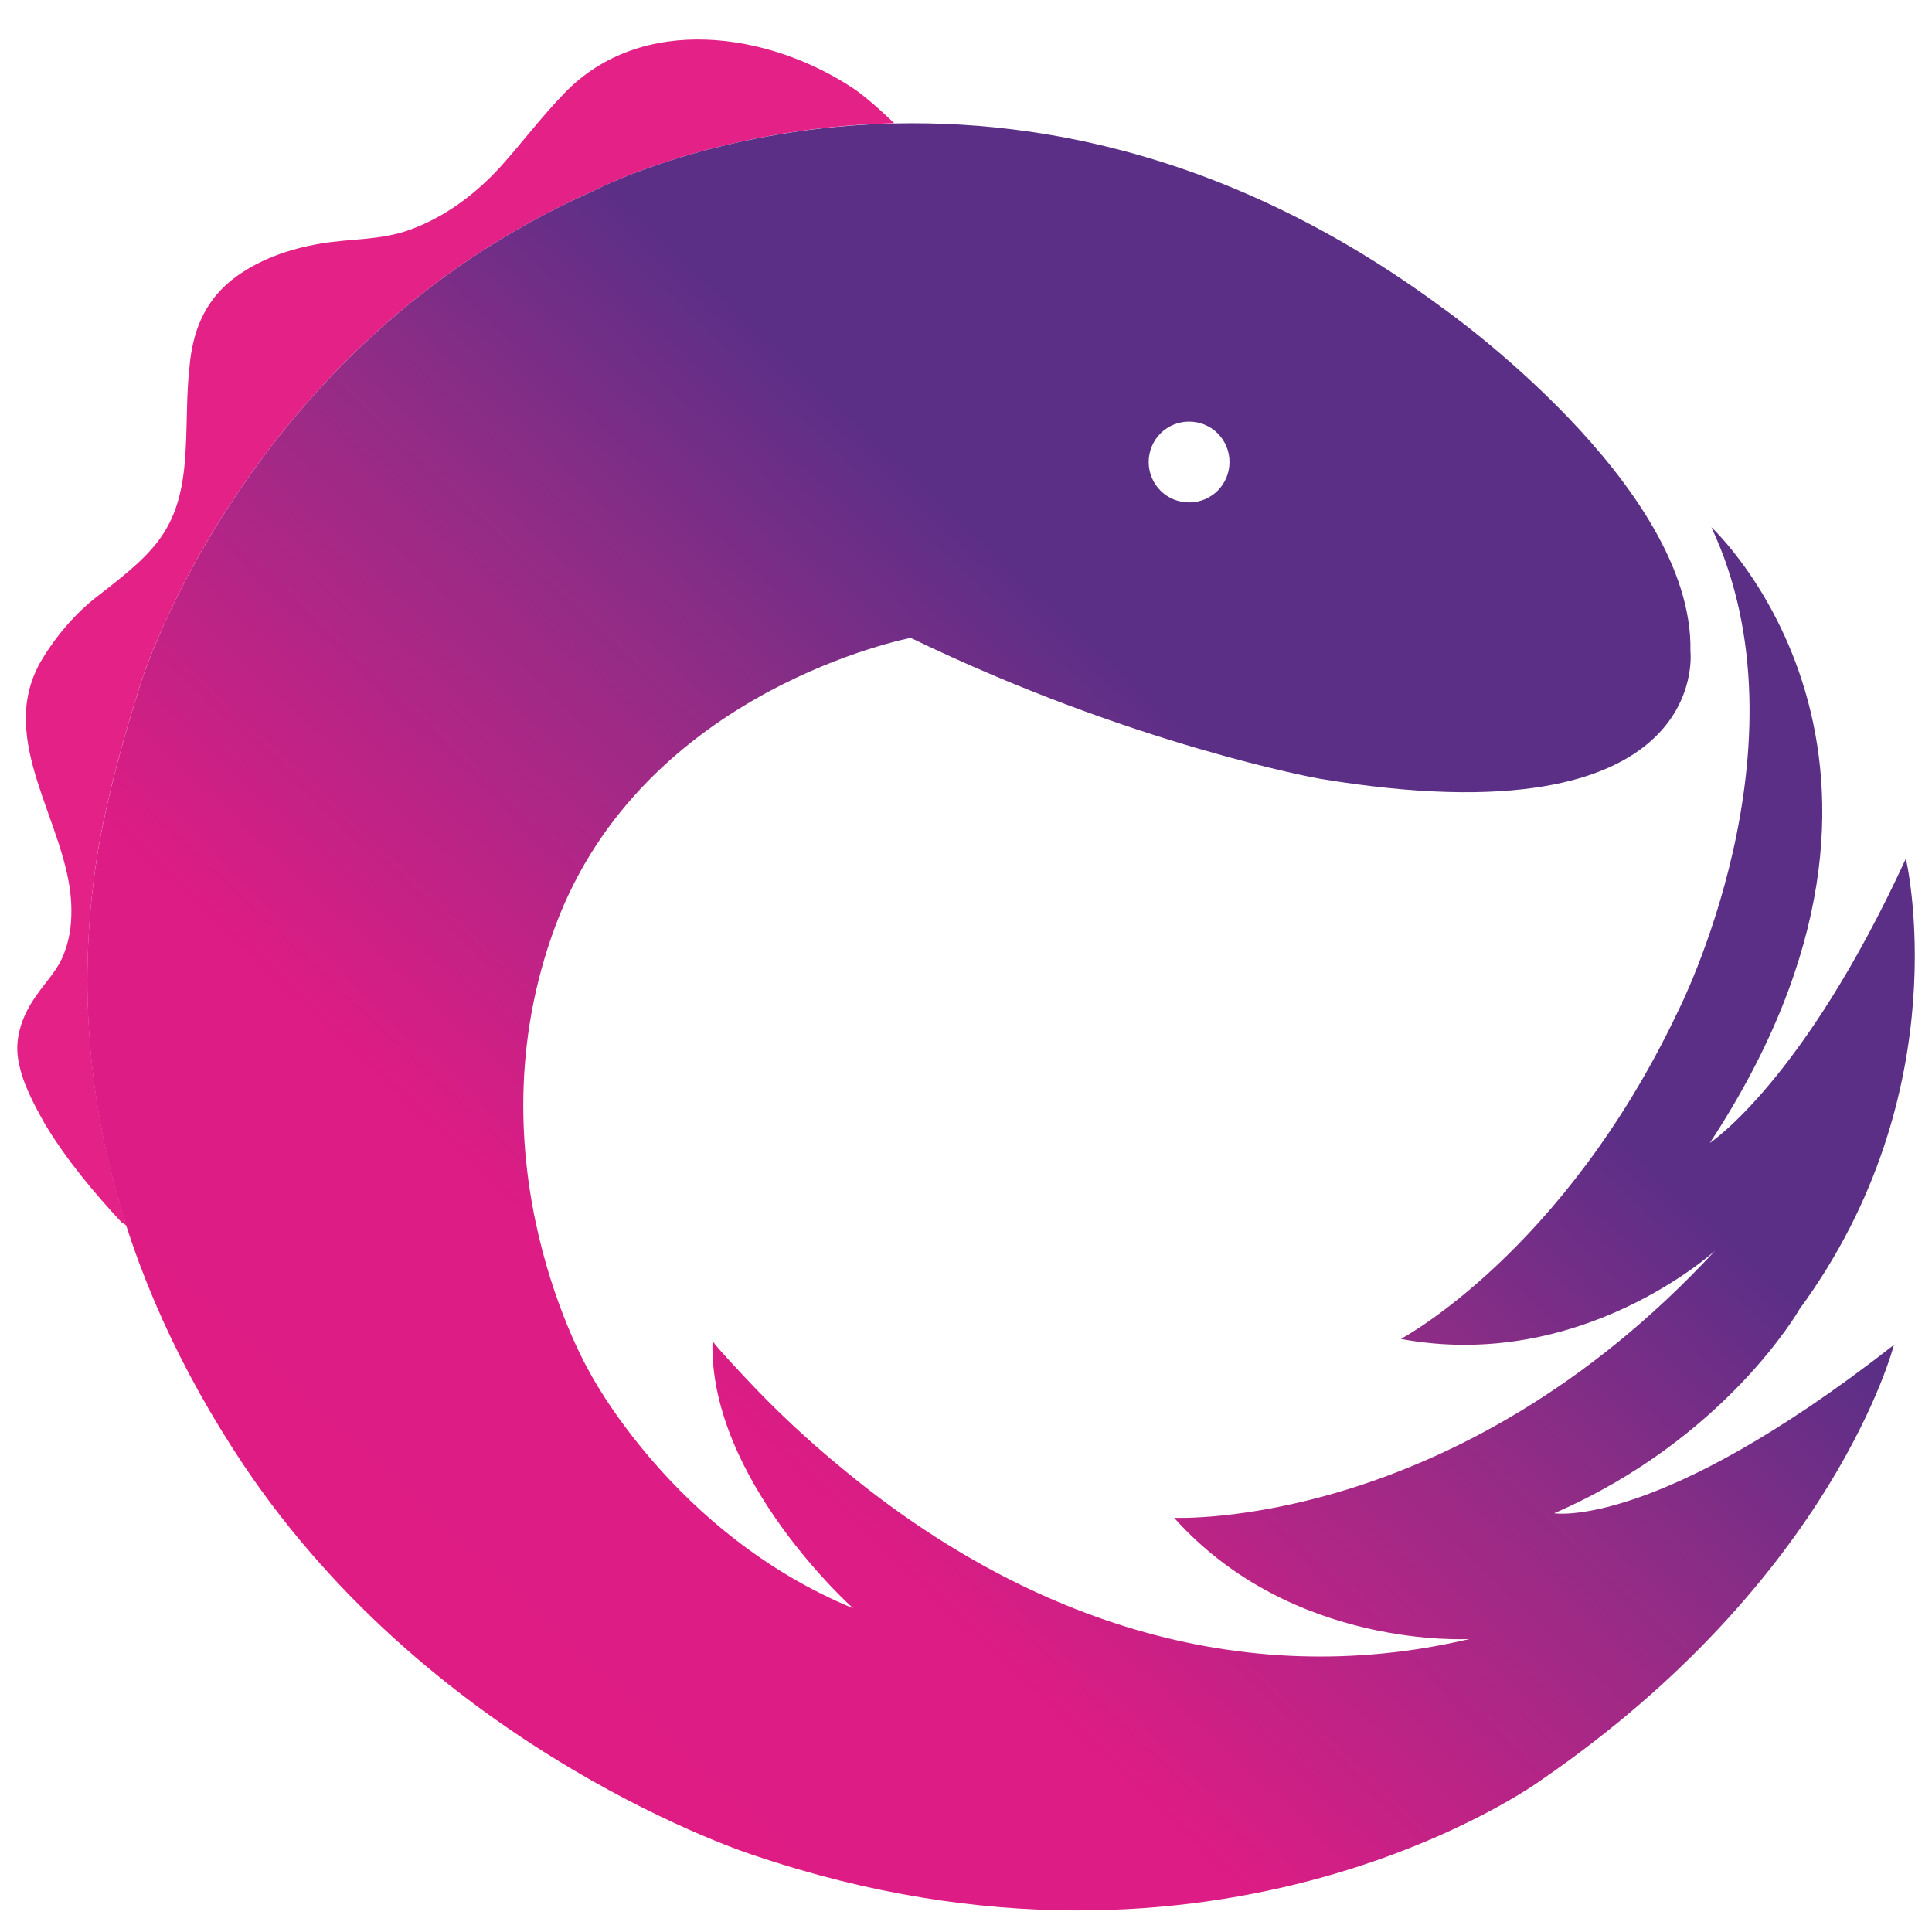 <svg width="56" height="56" viewBox="0 0 56 56" fill="none">
    <g clip-path="url(#clip0_380_479)">
        <path
            d="M3.669 35.537C2.541 32.024 2.217 28.314 2.867 24.498C3.149 22.915 3.583 21.396 4.06 19.857C4.06 19.857 7.053 10.033 17.18 5.543C17.18 5.543 20.672 3.699 25.92 3.571C25.92 3.571 25.205 2.876 24.749 2.572C22.277 0.924 18.591 0.381 16.357 2.703C15.684 3.396 15.119 4.156 14.492 4.85C13.775 5.63 12.907 6.281 11.91 6.649C11.042 6.974 10.174 6.909 9.287 7.062C8.376 7.213 7.442 7.539 6.706 8.124C5.903 8.776 5.578 9.642 5.492 10.64C5.404 11.421 5.426 12.223 5.383 13.003C5.274 15.303 4.537 15.953 2.889 17.233C2.195 17.754 1.609 18.447 1.175 19.185C-0.126 21.483 1.957 23.868 2.064 26.19C2.086 26.667 2.043 27.143 1.87 27.599C1.695 28.098 1.35 28.424 1.067 28.835C0.676 29.378 0.416 30.029 0.526 30.7C0.633 31.373 0.98 32.002 1.306 32.588C1.936 33.629 2.716 34.56 3.541 35.45C3.583 35.45 3.626 35.493 3.669 35.537"
            fill="#E32186"></path>
        <path
            d="M45.05 43.862C50.038 41.694 52.163 37.942 52.163 37.942C56.826 31.588 55.243 24.887 55.243 24.887C52.273 31.349 49.56 33.129 49.56 33.129C56.87 22.002 49.604 15.28 49.604 15.28C52.575 21.613 48.628 29.332 48.628 29.332C45.31 36.316 40.604 38.81 40.604 38.81C45.852 39.786 49.713 36.251 49.713 36.251C42.186 44.383 34.032 43.994 34.032 43.994C37.46 47.833 42.599 47.507 42.599 47.507C35.877 49.089 29.566 46.855 24.383 42.54C23.401 41.735 22.474 40.866 21.607 39.938C21.607 39.938 20.826 39.114 20.673 38.898L20.652 38.876C20.544 42.887 24.729 46.617 24.729 46.617C19.48 44.449 17.073 39.742 17.073 39.742C17.073 39.742 13.538 33.713 16.098 26.84C18.656 19.965 26.399 18.489 26.399 18.489C32.797 21.591 38.219 22.566 38.219 22.566C49.648 24.475 48.998 18.881 48.998 18.881C49.105 14.065 41.841 8.947 41.841 8.947C28.893 -0.66 17.183 5.542 17.183 5.542C7.055 10.032 4.062 19.855 4.062 19.855C3.585 21.395 3.151 22.914 2.869 24.496C1.763 30.939 3.433 37.031 7.055 42.455C12.693 50.869 21.846 53.774 21.846 53.774C35.399 58.371 44.659 51.606 44.659 51.606C53.183 45.749 54.896 38.983 54.896 38.983C48.021 44.363 45.05 43.863 45.05 43.863L45.05 43.862ZM34.467 12.221C34.621 12.221 34.774 12.251 34.916 12.309C35.058 12.368 35.188 12.454 35.296 12.563C35.405 12.672 35.491 12.802 35.55 12.944C35.608 13.086 35.638 13.239 35.637 13.393C35.638 13.547 35.608 13.699 35.549 13.841C35.491 13.984 35.404 14.113 35.296 14.222C35.187 14.33 35.058 14.416 34.916 14.475C34.773 14.533 34.621 14.563 34.467 14.563C34.313 14.563 34.161 14.534 34.018 14.475C33.876 14.417 33.747 14.331 33.638 14.222C33.529 14.113 33.442 13.984 33.384 13.842C33.325 13.699 33.295 13.547 33.295 13.393C33.295 13.239 33.325 13.086 33.383 12.944C33.442 12.801 33.528 12.672 33.637 12.563C33.746 12.454 33.875 12.368 34.018 12.309C34.16 12.25 34.313 12.22 34.467 12.221Z"
            fill="url(#paint0_linear_380_479)"></path>
        <path
            d="M48.973 18.859C49.081 14.044 41.816 8.926 41.816 8.926C28.868 -0.66 17.158 5.542 17.158 5.542C7.03 10.032 4.037 19.856 4.037 19.856C3.452 21.526 2.931 24.086 2.931 24.086C2.302 27.295 2.584 30.266 2.584 30.266C2.844 33.108 3.473 35.016 3.473 35.016C4.124 37.054 4.427 37.683 4.427 37.683C4.406 37.618 4.298 37.141 4.298 37.141C4.298 37.141 3.386 32.76 4.232 28.552C4.232 28.552 4.969 24.172 7.963 20.79C7.963 20.79 12.821 13.871 21.864 16.582C21.864 16.582 23.817 17.277 24.488 17.622C25.161 17.948 26.331 18.447 26.331 18.447C32.729 21.549 38.151 22.523 38.151 22.523C49.623 24.454 48.974 18.86 48.974 18.86L48.973 18.859ZM34.464 14.586C34.31 14.587 34.158 14.557 34.015 14.498C33.873 14.44 33.743 14.354 33.635 14.245C33.526 14.136 33.439 14.007 33.38 13.865C33.322 13.722 33.292 13.57 33.292 13.416C33.292 13.262 33.322 13.109 33.38 12.967C33.439 12.824 33.525 12.695 33.634 12.586C33.743 12.477 33.872 12.39 34.015 12.332C34.157 12.273 34.31 12.243 34.464 12.244C34.618 12.244 34.771 12.274 34.913 12.332C35.055 12.391 35.185 12.477 35.293 12.586C35.402 12.695 35.488 12.825 35.547 12.967C35.605 13.109 35.635 13.262 35.634 13.416C35.635 13.57 35.605 13.722 35.547 13.864C35.488 14.007 35.402 14.136 35.293 14.245C35.184 14.353 35.055 14.44 34.913 14.498C34.77 14.557 34.618 14.586 34.464 14.586Z"
            fill="url(#paint1_radial_380_479)"></path>
        <path
            d="M27.048 10.141L19.653 7.841C19.609 7.841 19.393 7.732 19.002 7.841C19.002 7.841 14.642 8.948 15.402 11.333C15.402 11.333 15.858 12.83 17.093 14.282L25.226 13.892L27.048 10.141Z"
            fill="url(#paint2_linear_380_479)"></path>
    </g>
    <defs>
        <linearGradient id="paint0_linear_380_479" x1="8.852" y1="51.238" x2="35.838" y2="22.528"
            gradientUnits="userSpaceOnUse">
            <stop stop-color="#DF1C84"></stop>
            <stop offset="0.401" stop-color="#DE1C85"></stop>
            <stop offset="0.77" stop-color="#932C86"></stop>
            <stop offset="1" stop-color="#5C2F87"></stop>
        </linearGradient>
        <radialGradient id="paint1_radial_380_479" cx="0" cy="0" r="1" gradientUnits="userSpaceOnUse"
            gradientTransform="translate(38.556 14.912) rotate(0.136) scale(26.367 22.048)"></radialGradient>
    </defs>
</svg>